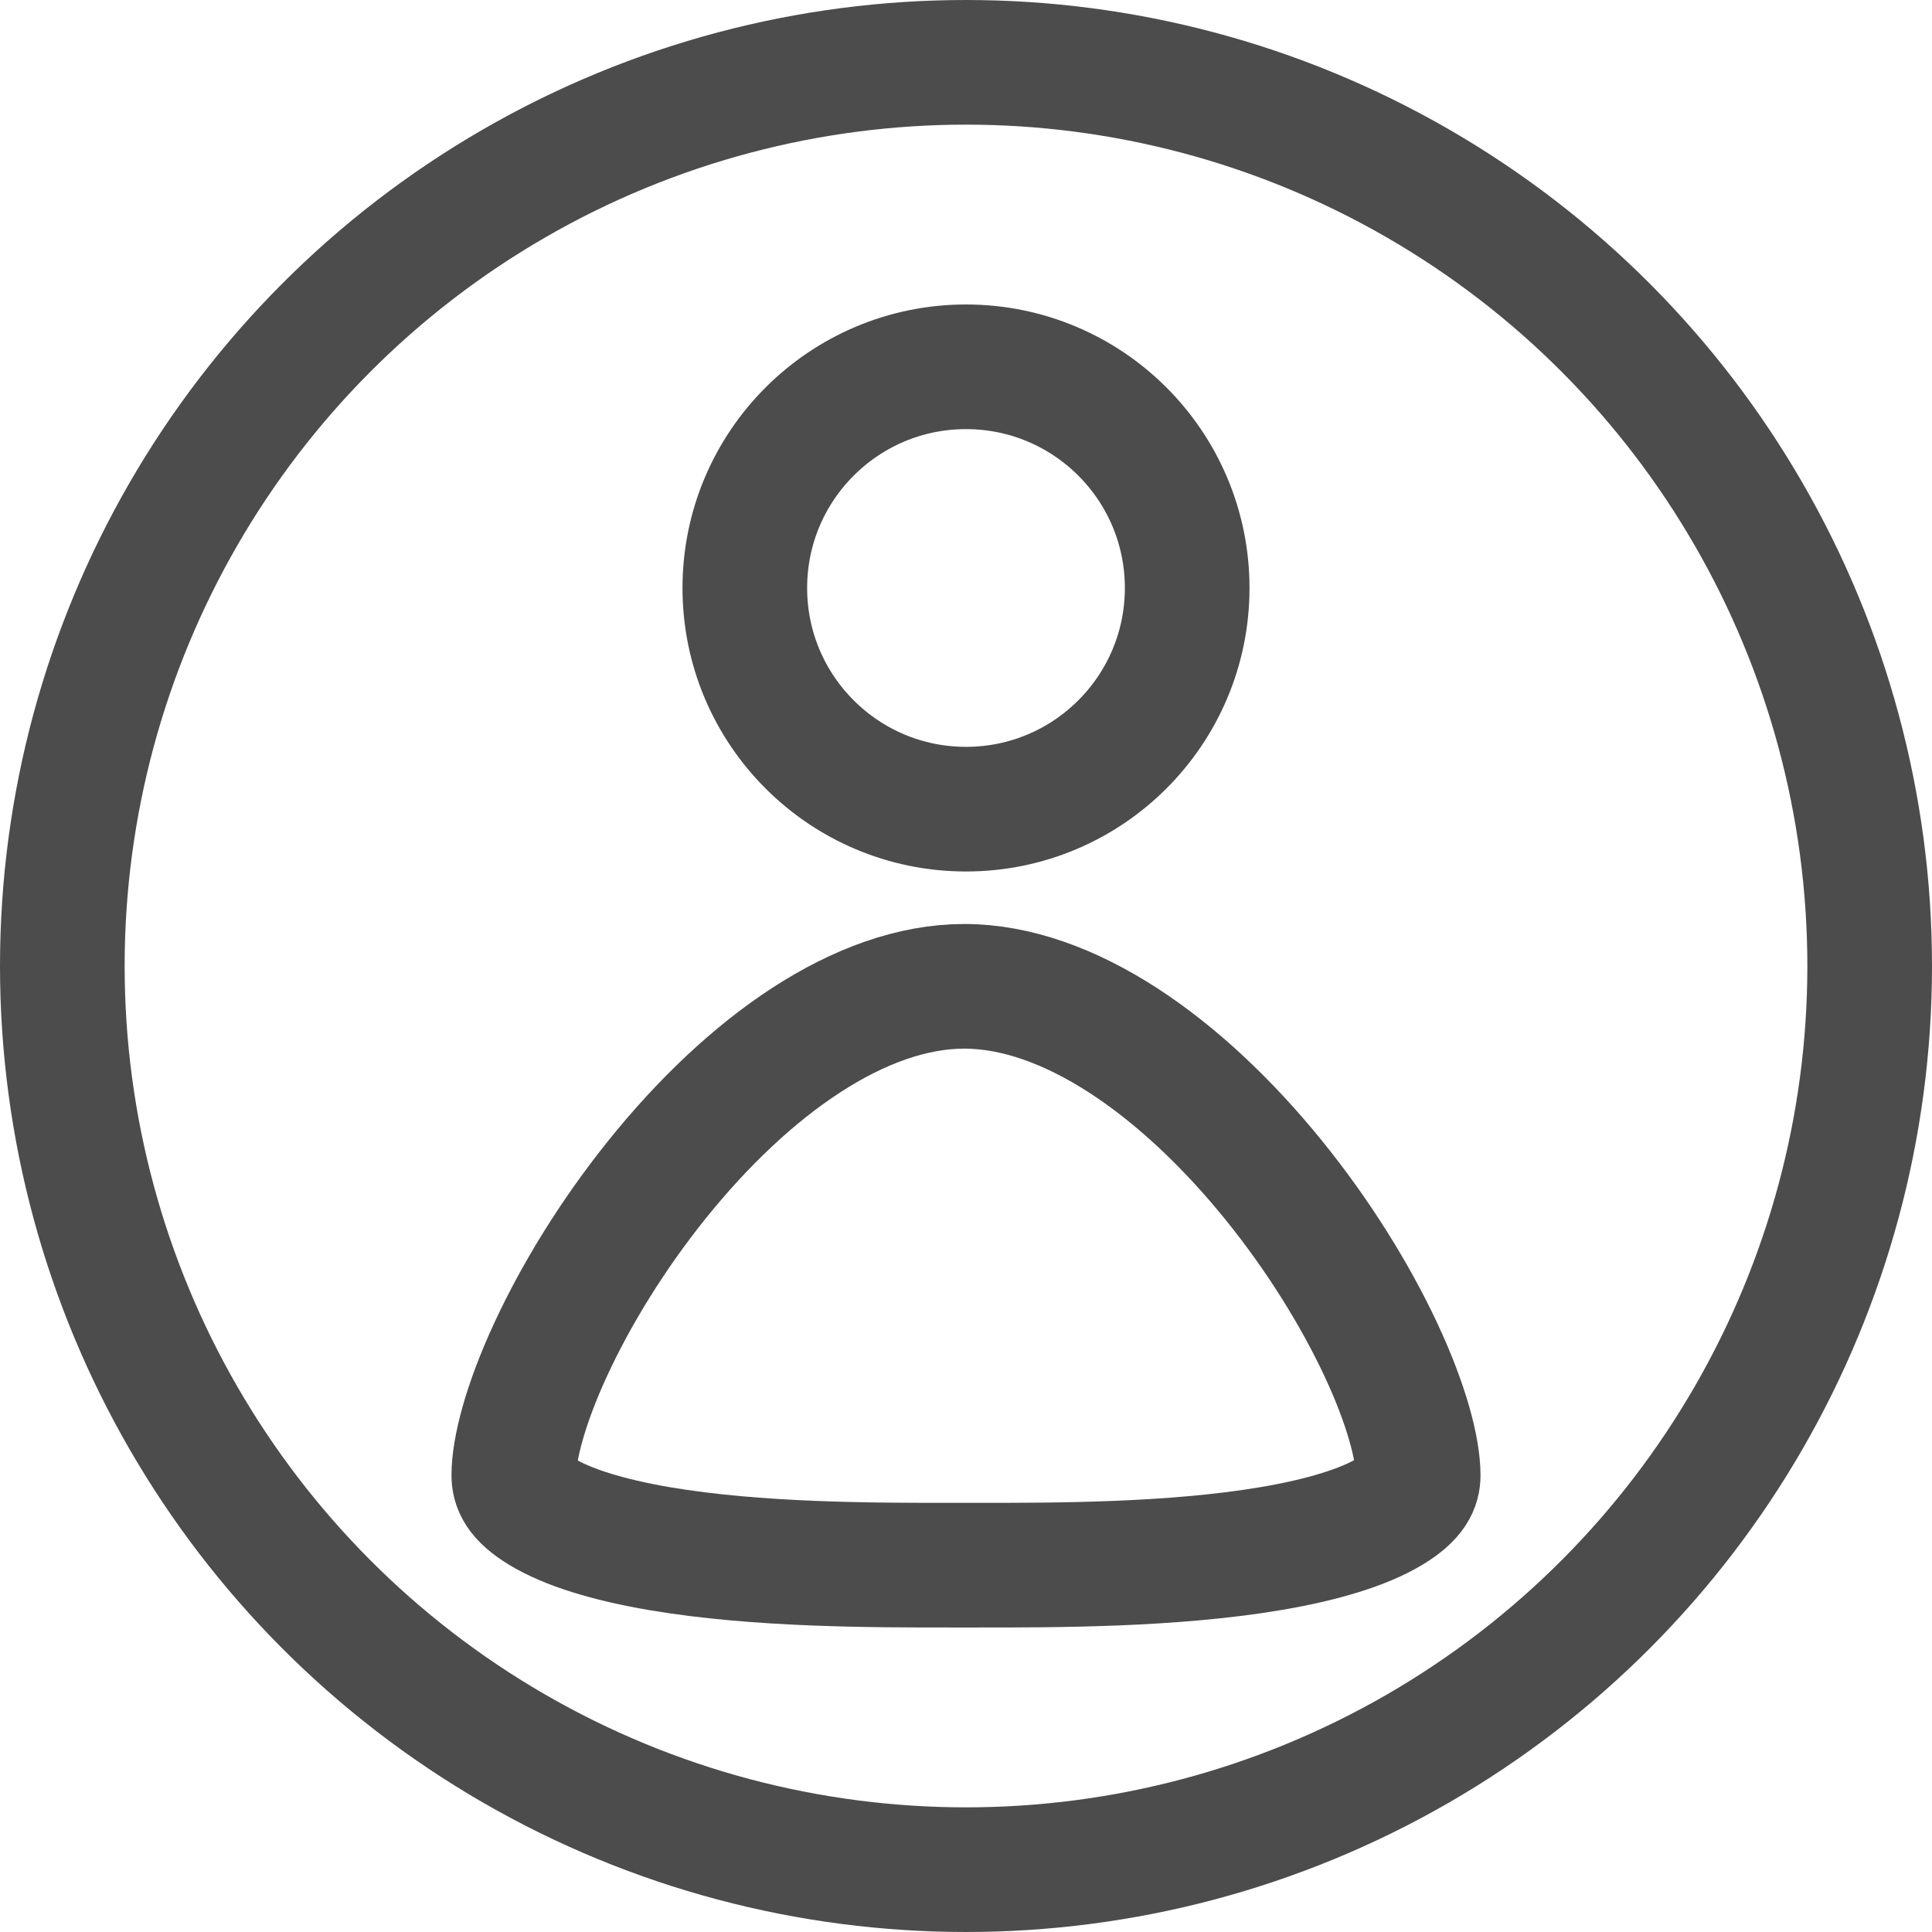 <svg width="62" height="62" viewBox="0 0 62 62" fill="none" xmlns="http://www.w3.org/2000/svg">
<circle cx="31" cy="18.869" r="7.098" stroke="black" stroke-opacity="0.7" stroke-width="4"/>
<path d="M16.489 47.342C16.489 46.514 16.845 45.092 17.675 43.298C18.481 41.555 19.651 39.639 21.075 37.865C24.015 34.203 27.614 31.652 30.943 31.652C34.276 31.652 37.904 34.208 40.874 37.872C42.312 39.647 43.495 41.564 44.311 43.306C45.151 45.101 45.511 46.52 45.511 47.342C45.511 47.66 45.392 48.037 44.603 48.509C43.76 49.012 42.449 49.415 40.778 49.697C37.615 50.231 33.866 50.23 31.303 50.228C31.18 50.228 31.06 50.228 30.943 50.228C30.826 50.228 30.706 50.228 30.583 50.228C28.023 50.23 24.302 50.231 21.167 49.698C19.512 49.416 18.217 49.014 17.386 48.513C16.612 48.046 16.489 47.67 16.489 47.342Z" stroke="black" stroke-opacity="0.7" stroke-width="4"/>
<circle cx="31" cy="31" r="29" stroke="black" stroke-opacity="0.7" stroke-width="4"/>
</svg>
